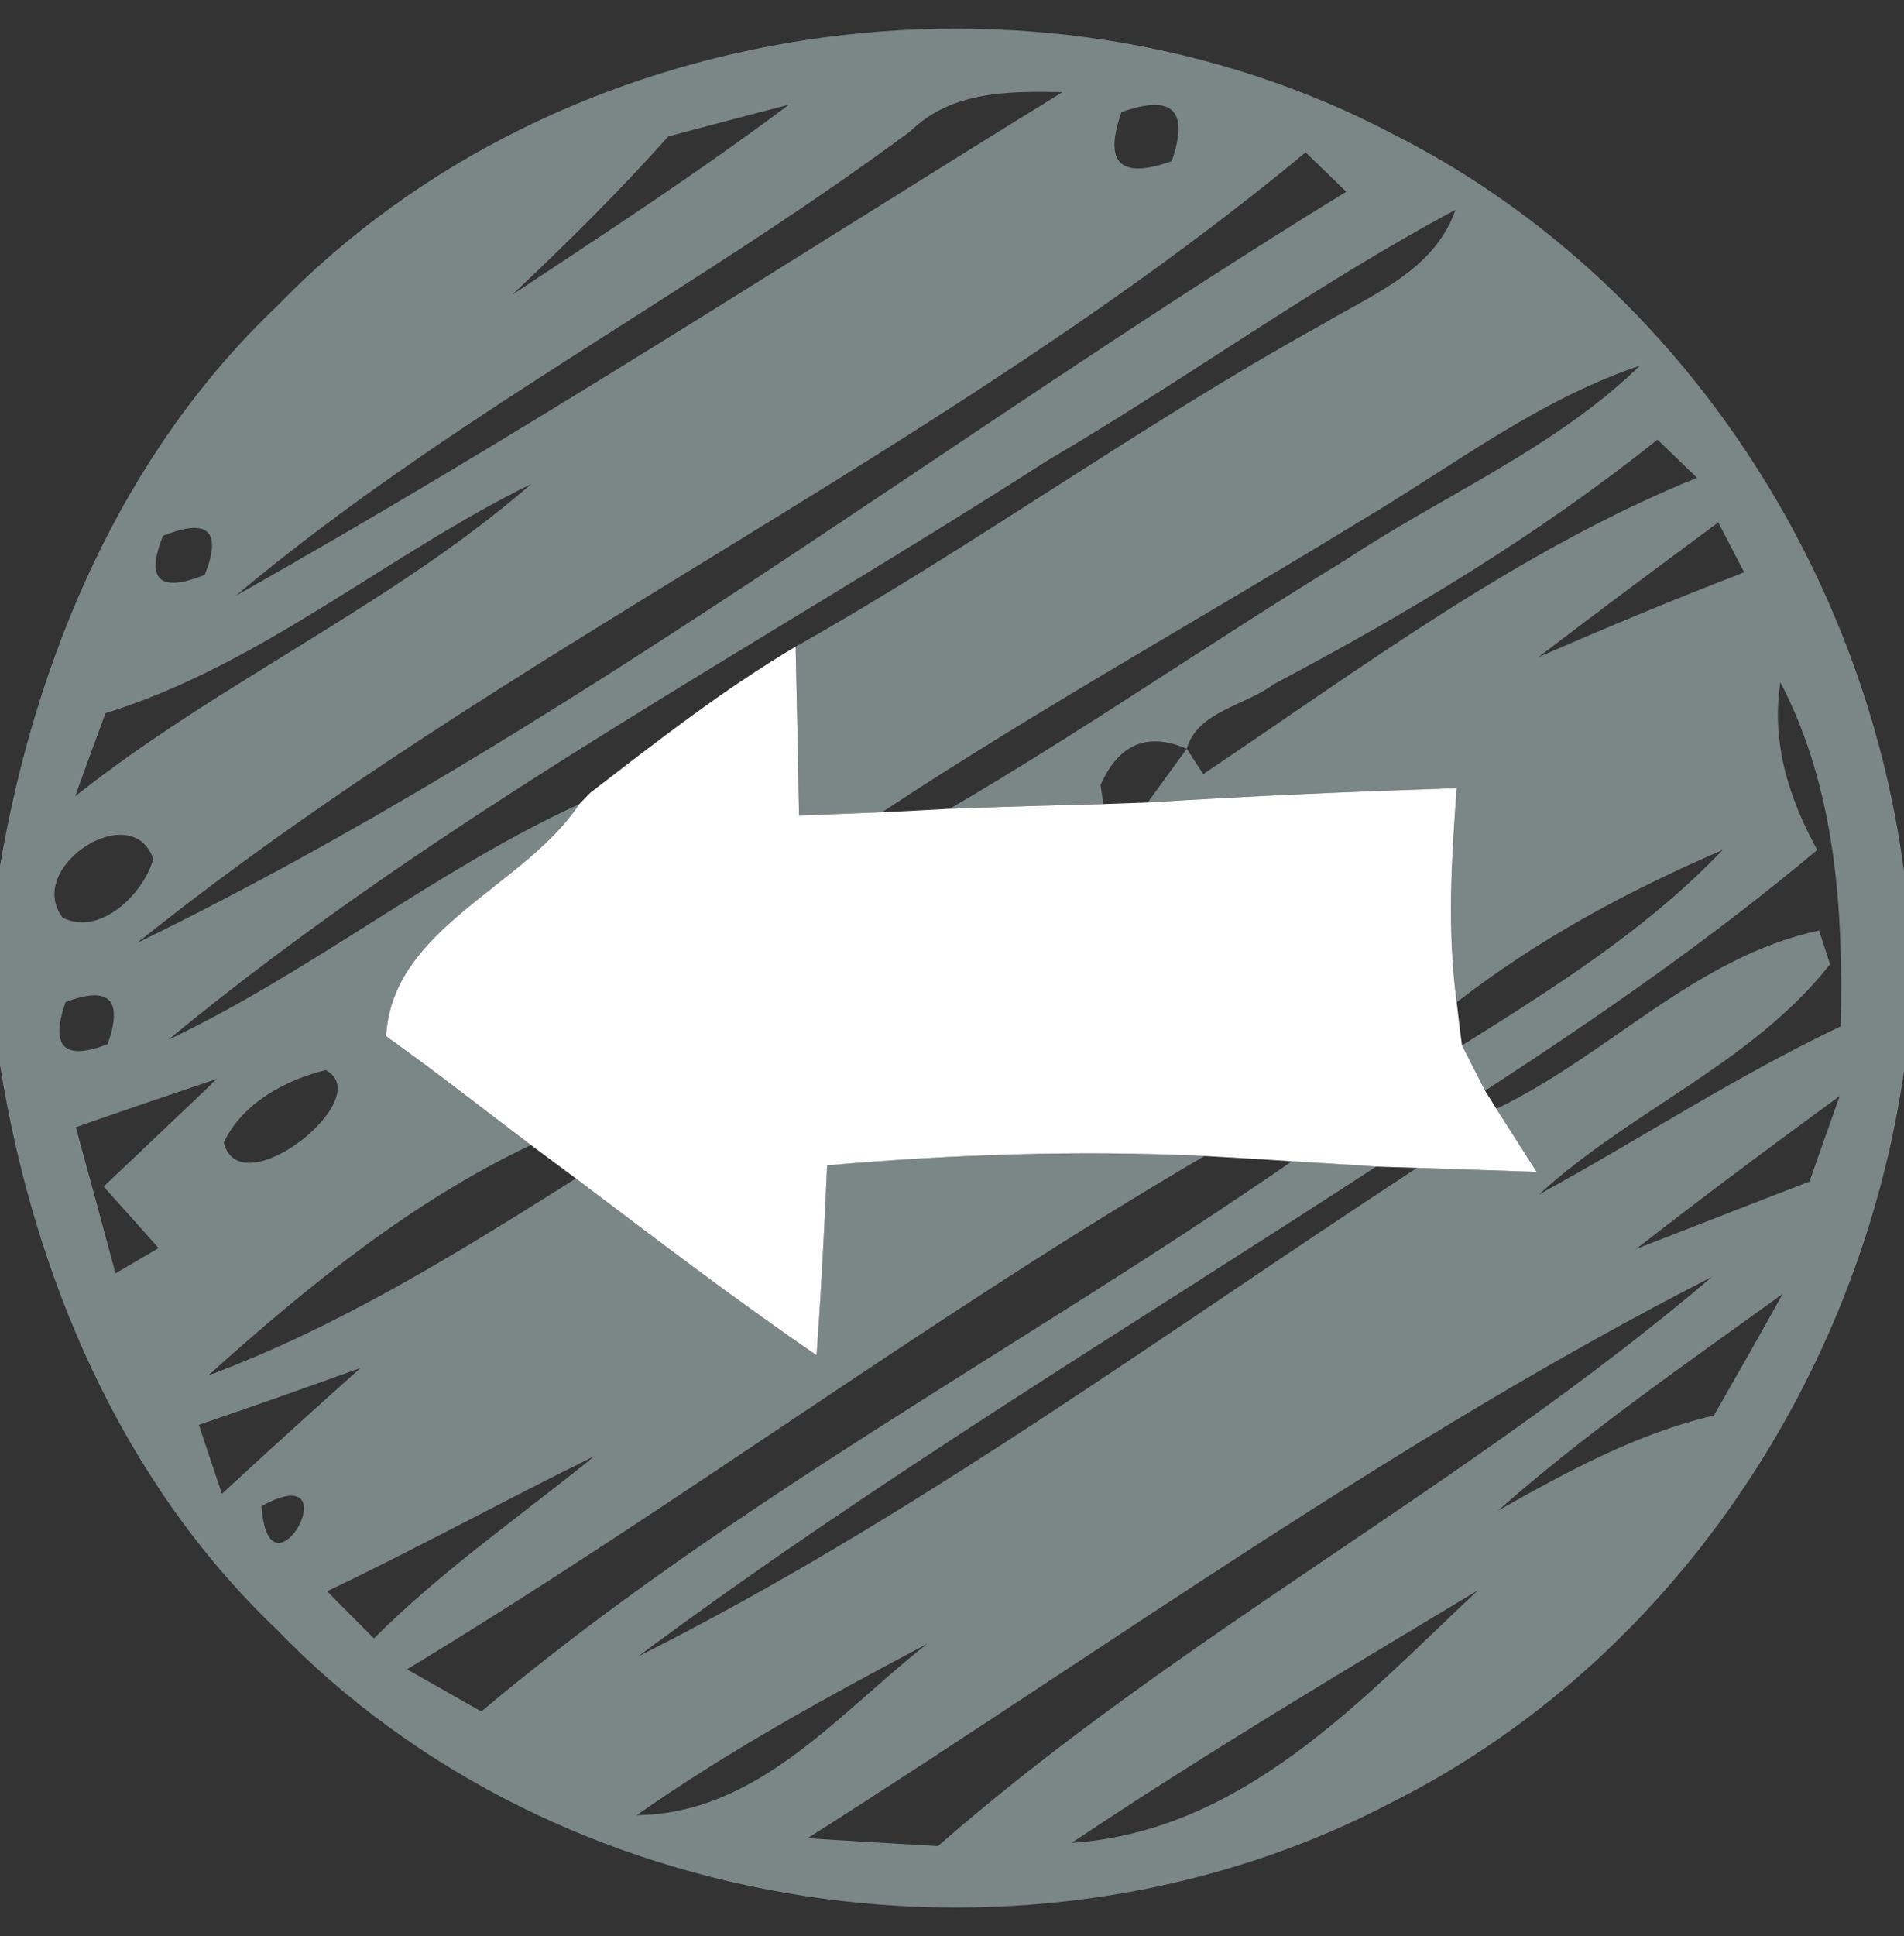 <?xml version="1.0" encoding="UTF-8" ?>
<!DOCTYPE svg PUBLIC "-//W3C//DTD SVG 1.1//EN" "http://www.w3.org/Graphics/SVG/1.1/DTD/svg11.dtd">
<svg width="61pt" height="62pt" viewBox="0 0 61 62" version="1.1" xmlns="http://www.w3.org/2000/svg">
<rect x="0" y="0" width="61" height="62" fill="#333333" stroke="none"/>
<g id="#00ff84ff">
<path fill="#00ff84" opacity="1.00" d=" M 56.26 21.24 C 56.71 21.75 56.71 21.75 56.26 21.24 Z" />
<path fill="#00ff84" opacity="1.00" d=" M 12.37 33.18 C 12.43 33.23 12.57 33.33 12.64 33.38 C 12.57 33.33 12.43 33.23 12.37 33.18 Z" />
<path fill="#00ff84" opacity="1.00" d=" M 5.06 42.31 C 5.50 42.72 5.50 42.72 5.06 42.31 Z" />
<path fill="#00ff84" opacity="1.00" d=" M 47.28 48.30 C 47.74 48.84 47.74 48.84 47.28 48.30 Z" />
</g>
<g id="#7a8786ff">
<path fill="#7a8786" opacity="1.00" d=" M 8.87 9.81 C 17.93 0.45 33.16 -1.75 44.64 4.30 C 53.61 8.83 59.70 18.01 61.00 27.91 L 61.00 34.31 C 59.58 44.13 53.54 53.22 44.61 57.71 C 33.13 63.76 17.89 61.55 8.84 52.16 C 3.86 47.41 1.08 40.83 0.00 34.11 L 0.00 27.73 C 1.14 21.06 3.90 14.53 8.87 9.81 M 29.17 4.20 C 22.14 9.41 14.27 13.44 7.55 19.08 C 16.56 14.01 25.24 8.37 34.04 2.95 C 32.31 2.92 30.49 2.91 29.17 4.20 M 35.93 3.59 C 35.35 5.23 35.89 5.75 37.54 5.16 C 38.10 3.53 37.57 3.01 35.93 3.59 M 21.41 4.37 C 19.83 6.14 18.14 7.81 16.41 9.44 C 19.40 7.46 22.41 5.50 25.28 3.35 C 24.31 3.60 22.38 4.11 21.41 4.37 M 4.39 30.20 C 18.08 23.53 30.18 14.08 43.13 6.14 C 42.80 5.82 42.15 5.19 41.83 4.88 C 30.20 14.51 16.17 20.77 4.39 30.20 M 33.57 14.74 C 24.11 20.81 14.08 26.13 5.39 33.30 C 9.98 31.12 13.95 27.87 18.56 25.75 C 16.78 28.43 12.57 29.69 12.37 33.18 C 12.43 33.23 12.57 33.33 12.64 33.38 C 14.12 34.44 15.55 35.57 17.01 36.67 C 13.16 38.49 9.82 41.22 6.67 44.05 C 10.86 42.49 14.68 40.12 18.45 37.74 C 20.99 39.66 23.53 41.60 26.16 43.40 C 26.31 41.38 26.41 39.35 26.50 37.32 C 30.52 36.97 34.56 36.83 38.59 37.02 C 29.84 42.14 21.71 48.22 13.04 53.46 C 13.83 53.91 14.63 54.36 15.42 54.81 C 23.44 48.07 32.79 43.13 41.39 37.19 C 42.07 37.23 43.42 37.31 44.09 37.36 C 36.17 42.52 28.03 47.41 20.44 53.05 C 29.23 48.64 37.18 42.77 45.40 37.40 C 46.36 37.43 48.27 37.50 49.23 37.53 L 47.94 35.51 C 51.50 33.81 54.33 30.64 58.28 29.80 L 58.63 30.88 C 56.14 34.05 52.24 35.56 49.31 38.25 C 52.55 36.48 55.64 34.45 58.97 32.87 C 59.06 29.10 58.81 25.25 57.04 21.85 C 56.74 23.77 57.31 25.56 58.22 27.22 C 54.86 30.04 51.25 32.54 47.58 34.93 L 46.84 33.48 C 49.79 31.63 52.77 29.76 55.19 27.22 C 52.18 28.52 49.26 30.08 46.67 32.10 C 46.36 29.82 46.50 27.52 46.67 25.24 C 43.37 25.35 40.07 25.49 36.77 25.70 C 37.08 25.27 37.71 24.41 38.02 23.98 C 36.77 23.44 35.84 23.82 35.26 25.14 L 35.35 25.75 C 33.71 25.79 32.07 25.84 30.43 25.90 C 34.73 23.39 38.83 20.54 43.08 17.95 C 46.23 15.86 49.80 14.37 52.54 11.71 C 49.24 12.82 46.47 14.98 43.51 16.73 C 38.43 19.84 33.23 22.73 28.26 26.01 C 27.60 26.04 26.26 26.09 25.60 26.12 C 25.57 24.31 25.53 22.51 25.49 20.71 C 31.24 17.47 36.59 13.58 42.36 10.39 C 43.98 9.42 45.95 8.67 46.63 6.72 C 42.12 9.13 37.98 12.16 33.57 14.74 M 25.29 10.23 C 25.79 10.74 25.79 10.74 25.29 10.23 M 40.81 21.91 C 39.92 22.59 38.36 22.78 38.02 23.98 C 38.16 24.19 38.42 24.59 38.55 24.79 C 43.65 21.37 48.64 17.63 54.37 15.30 C 54.05 15.00 53.42 14.38 53.10 14.08 C 49.30 17.12 45.11 19.64 40.81 21.91 M 3.38 22.84 C 3.13 23.51 2.65 24.83 2.41 25.50 C 7.05 21.82 12.55 19.38 17.02 15.50 C 12.38 17.78 8.37 21.29 3.38 22.84 M 5.22 17.16 C 4.66 18.57 5.11 18.99 6.56 18.41 C 7.12 17.00 6.67 16.58 5.22 17.16 M 49.28 21.05 C 51.46 20.10 53.66 19.18 55.88 18.33 C 55.67 17.93 55.26 17.13 55.05 16.73 C 53.12 18.16 51.19 19.59 49.28 21.05 M 56.26 21.24 C 56.71 21.75 56.71 21.75 56.26 21.24 M 2.01 29.39 C 3.22 29.99 4.60 28.62 4.91 27.51 C 4.23 25.53 0.77 27.78 2.01 29.39 M 2.10 32.09 C 1.60 33.53 2.05 33.98 3.45 33.44 C 3.95 32.01 3.50 31.56 2.10 32.09 M 10.43 34.27 C 9.14 34.59 7.76 35.33 7.17 36.59 C 7.69 38.68 12.13 35.14 10.43 34.27 M 2.43 36.10 C 2.86 37.66 3.28 39.22 3.70 40.78 L 5.08 39.97 C 4.64 39.47 3.76 38.49 3.32 38.00 C 4.53 36.85 5.75 35.70 6.95 34.55 C 5.44 35.06 3.94 35.57 2.43 36.10 M 52.43 39.99 C 54.28 39.28 56.12 38.55 57.97 37.84 C 58.29 36.92 58.62 36.01 58.94 35.10 C 56.75 36.70 54.57 38.32 52.43 39.99 M 25.87 58.87 C 27.26 58.96 28.66 59.04 30.05 59.12 C 37.80 52.35 47.03 47.55 54.85 40.89 C 44.72 46.07 35.46 52.79 25.87 58.87 M 5.06 42.31 C 5.50 42.72 5.50 42.72 5.06 42.31 M 47.99 48.38 C 50.19 47.14 52.43 45.91 54.91 45.33 C 55.65 44.04 56.39 42.74 57.11 41.44 C 54.01 43.68 50.86 45.85 47.99 48.38 M 6.37 45.63 C 6.55 46.18 6.93 47.29 7.11 47.84 C 8.58 46.48 10.06 45.14 11.55 43.81 C 9.83 44.43 8.10 45.04 6.37 45.63 M 10.48 50.96 C 10.85 51.34 11.61 52.09 11.98 52.47 C 14.15 50.30 16.68 48.55 19.05 46.63 C 16.18 48.04 13.37 49.58 10.48 50.96 M 8.38 48.23 C 8.60 51.56 11.32 46.63 8.38 48.23 M 47.28 48.30 C 47.74 48.84 47.74 48.84 47.28 48.30 M 34.33 59.02 C 39.82 58.64 43.60 54.45 47.35 50.93 C 42.97 53.56 38.58 56.18 34.33 59.02 M 20.40 58.13 C 24.29 58.09 26.88 54.85 29.71 52.64 C 26.52 54.33 23.35 56.06 20.40 58.13 Z" />
</g>
<g id="#ffffffff">
<path fill="#ffffff" opacity="1.00" d=" M 18.91 25.39 C 21.04 23.75 23.17 22.08 25.49 20.71 C 25.53 22.51 25.57 24.31 25.60 26.12 C 26.26 26.09 27.60 26.04 28.26 26.01 C 28.81 25.99 29.89 25.93 30.43 25.90 C 32.07 25.84 33.71 25.79 35.35 25.75 C 35.70 25.74 36.41 25.71 36.77 25.70 C 40.07 25.49 43.37 25.35 46.67 25.24 C 46.50 27.52 46.36 29.82 46.67 32.10 C 46.71 32.45 46.79 33.13 46.84 33.48 L 47.58 34.93 L 47.94 35.51 L 49.23 37.53 C 48.27 37.50 46.36 37.43 45.40 37.40 C 45.07 37.39 44.42 37.37 44.09 37.36 C 43.42 37.31 42.07 37.23 41.39 37.19 C 40.69 37.14 39.29 37.06 38.59 37.02 C 34.56 36.83 30.52 36.97 26.50 37.32 C 26.41 39.35 26.31 41.38 26.16 43.40 C 23.53 41.60 20.99 39.66 18.45 37.74 C 18.09 37.47 17.37 36.94 17.01 36.67 C 15.55 35.57 14.12 34.44 12.64 33.38 C 12.57 33.33 12.43 33.23 12.37 33.18 C 12.57 29.69 16.78 28.43 18.56 25.75 L 18.91 25.39 Z" />
</g>
</svg>
